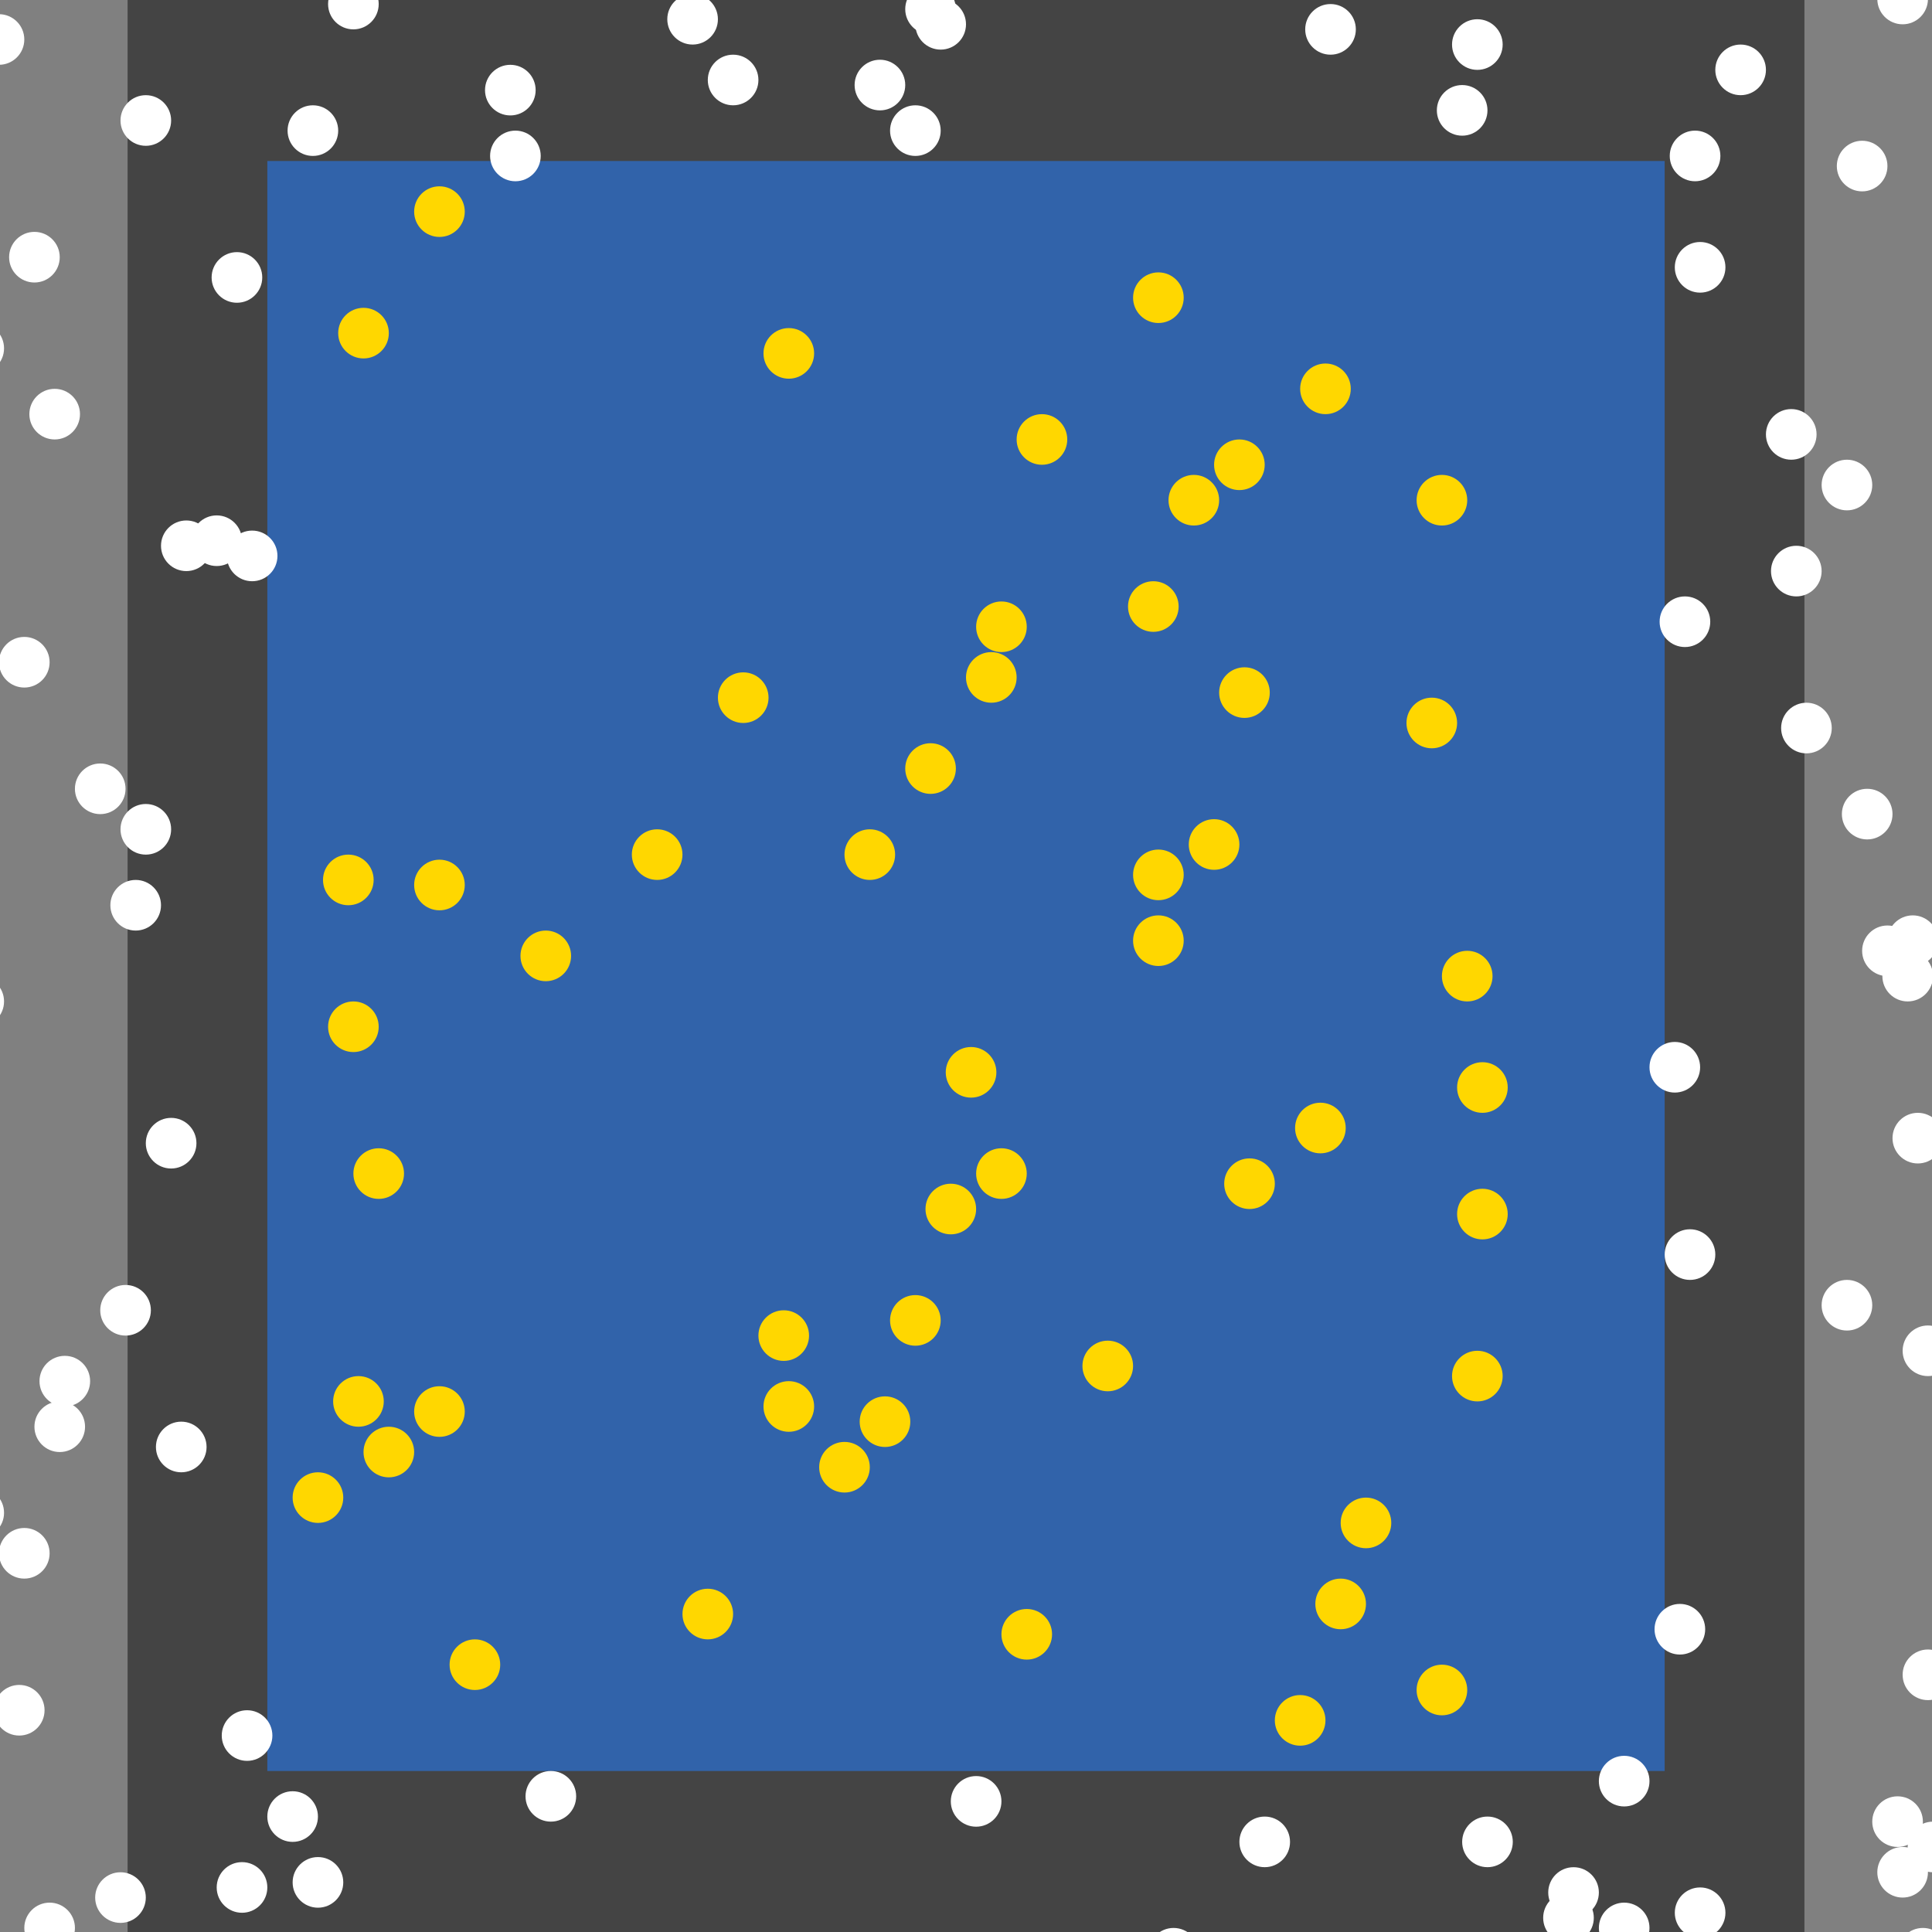 <?xml version="1.0" encoding="UTF-8"?>
<svg xmlns="http://www.w3.org/2000/svg" xmlns:xlink="http://www.w3.org/1999/xlink" width="512pt" height="512pt" viewBox="0 0 512 512" version="1.1">
<rect x="0" y="0" width="512" height="512" fill="#808080" stroke="none"/>
<g id="surface61">
<path style=" stroke:none;fill-rule:nonzero;fill:rgb(26.7%,26.7%,26.7%);fill-opacity:1;" d="M 33.812 0 L 478.191 0 L 478.191 512 L 33.812 512 Z M 33.812 0 "/>
<path style=" stroke:none;fill-rule:nonzero;fill:rgb(19.2%,38.8%,66.7%);fill-opacity:1;" d="M 70.844 42.668 L 441.156 42.668 L 441.156 469.332 L 70.844 469.332 Z M 70.844 42.668 "/>
<path style=" stroke:none;fill-rule:nonzero;fill:rgb(100%,100%,100%);fill-opacity:1;" d="M 42.668 239.898 C 42.668 243.605 39.664 246.609 35.957 246.609 C 32.254 246.609 29.25 243.605 29.25 239.898 C 29.25 236.195 32.254 233.191 35.957 233.191 C 39.664 233.191 42.668 236.195 42.668 239.898 "/>
<path style=" stroke:none;fill-rule:nonzero;fill:rgb(100%,100%,100%);fill-opacity:1;" d="M 518.977 489.461 C 518.977 493.164 515.973 496.168 512.27 496.168 C 508.562 496.168 505.559 493.164 505.559 489.461 C 505.559 485.754 508.562 482.75 512.27 482.75 C 515.973 482.75 518.977 485.754 518.977 489.461 "/>
<path style=" stroke:none;fill-rule:nonzero;fill:rgb(100%,100%,100%);fill-opacity:1;" d="M 141.953 23.883 C 141.953 27.59 138.949 30.59 135.246 30.59 C 131.539 30.59 128.535 27.59 128.535 23.883 C 128.535 20.18 131.539 17.176 135.246 17.176 C 138.949 17.176 141.953 20.18 141.953 23.883 "/>
<path style=" stroke:none;fill-rule:nonzero;fill:rgb(100%,100%,100%);fill-opacity:1;" d="M 143.297 41.324 C 143.297 45.031 140.293 48.035 136.586 48.035 C 132.883 48.035 129.879 45.031 129.879 41.324 C 129.879 37.621 132.883 34.617 136.586 34.617 C 140.293 34.617 143.297 37.621 143.297 41.324 "/>
<path style=" stroke:none;fill-rule:nonzero;fill:rgb(100%,100%,100%);fill-opacity:1;" d="M 15.832 68.16 C 15.832 71.863 12.828 74.867 9.125 74.867 C 5.418 74.867 2.414 71.863 2.414 68.16 C 2.414 64.453 5.418 61.449 9.125 61.449 C 12.828 61.449 15.832 64.453 15.832 68.16 "/>
<path style=" stroke:none;fill-rule:nonzero;fill:rgb(100%,100%,100%);fill-opacity:1;" d="M 422.375 508.242 C 422.375 511.949 419.371 514.953 415.664 514.953 C 411.961 514.953 408.957 511.949 408.957 508.242 C 408.957 504.539 411.961 501.535 415.664 501.535 C 419.371 501.535 422.375 504.539 422.375 508.242 "/>
<path style=" stroke:none;fill-rule:nonzero;fill:rgb(100%,100%,100%);fill-opacity:1;" d="M 1.074 92.309 C 1.074 96.016 -1.93 99.02 -5.637 99.02 C -9.34 99.02 -12.344 96.016 -12.344 92.309 C -12.344 88.605 -9.34 85.602 -5.637 85.602 C -1.93 85.602 1.074 88.605 1.074 92.309 "/>
<path style=" stroke:none;fill-rule:nonzero;fill:rgb(100%,100%,100%);fill-opacity:1;" d="M 517.637 443.84 C 517.637 447.547 514.633 450.551 510.926 450.551 C 507.223 450.551 504.219 447.547 504.219 443.84 C 504.219 440.137 507.223 437.133 510.926 437.133 C 514.633 437.133 517.637 440.137 517.637 443.84 "/>
<path style=" stroke:none;fill-rule:nonzero;fill:rgb(100%,100%,100%);fill-opacity:1;" d="M 21.199 109.754 C 21.199 113.457 18.195 116.461 14.492 116.461 C 10.785 116.461 7.781 113.457 7.781 109.754 C 7.781 106.047 10.785 103.043 14.492 103.043 C 18.195 103.043 21.199 106.047 21.199 109.754 "/>
<path style=" stroke:none;fill-rule:nonzero;fill:rgb(100%,100%,100%);fill-opacity:1;" d="M 72.184 459.941 C 72.184 463.645 69.18 466.648 65.477 466.648 C 61.77 466.648 58.766 463.645 58.766 459.941 C 58.766 456.234 61.77 453.23 65.477 453.23 C 69.18 453.23 72.184 456.234 72.184 459.941 "/>
<path style=" stroke:none;fill-rule:nonzero;fill:rgb(100%,100%,100%);fill-opacity:1;" d="M 23.883 366.02 C 23.883 369.727 20.879 372.73 17.176 372.73 C 13.469 372.73 10.465 369.727 10.465 366.02 C 10.465 362.316 13.469 359.312 17.176 359.312 C 20.879 359.312 23.883 362.316 23.883 366.02 "/>
<path style=" stroke:none;fill-rule:nonzero;fill:rgb(100%,100%,100%);fill-opacity:1;" d="M 89.625 34.617 C 89.625 38.32 86.625 41.324 82.918 41.324 C 79.215 41.324 76.211 38.32 76.211 34.617 C 76.211 30.91 79.215 27.906 82.918 27.906 C 86.625 27.906 89.625 30.91 89.625 34.617 "/>
<path style=" stroke:none;fill-rule:nonzero;fill:rgb(100%,100%,100%);fill-opacity:1;" d="M 200.988 21.199 C 200.988 24.902 197.984 27.906 194.281 27.906 C 190.574 27.906 187.574 24.902 187.574 21.199 C 187.574 17.492 190.574 14.492 194.281 14.492 C 197.984 14.492 200.988 17.492 200.988 21.199 "/>
<path style=" stroke:none;fill-rule:nonzero;fill:rgb(100%,100%,100%);fill-opacity:1;" d="M 513.609 249.289 C 513.609 252.996 510.605 256 506.902 256 C 503.195 256 500.191 252.996 500.191 249.289 C 500.191 245.586 503.195 242.582 506.902 242.582 C 510.605 242.582 513.609 245.586 513.609 249.289 "/>
<path style=" stroke:none;fill-rule:nonzero;fill:rgb(100%,100%,100%);fill-opacity:1;" d="M 496.168 345.895 C 496.168 349.602 493.164 352.605 489.461 352.605 C 485.754 352.605 482.75 349.602 482.75 345.895 C 482.75 342.191 485.754 339.188 489.461 339.188 C 493.164 339.188 496.168 342.191 496.168 345.895 "/>
<path style=" stroke:none;fill-rule:nonzero;fill:rgb(100%,100%,100%);fill-opacity:1;" d="M 467.992 18.516 C 467.992 22.223 464.988 25.223 461.281 25.223 C 457.578 25.223 454.574 22.223 454.574 18.516 C 454.574 14.812 457.578 11.809 461.281 11.809 C 464.988 11.809 467.992 14.812 467.992 18.516 "/>
<path style=" stroke:none;fill-rule:nonzero;fill:rgb(100%,100%,100%);fill-opacity:1;" d="M 454.574 332.477 C 454.574 336.184 451.57 339.188 447.867 339.188 C 444.16 339.188 441.156 336.184 441.156 332.477 C 441.156 328.773 444.16 325.77 447.867 325.77 C 451.57 325.77 454.574 328.773 454.574 332.477 "/>
<path style=" stroke:none;fill-rule:nonzero;fill:rgb(100%,100%,100%);fill-opacity:1;" d="M 69.5 73.527 C 69.5 77.23 66.496 80.234 62.793 80.234 C 59.086 80.234 56.082 77.23 56.082 73.527 C 56.082 69.82 59.086 66.816 62.793 66.816 C 66.496 66.816 69.5 69.82 69.5 73.527 "/>
<path style=" stroke:none;fill-rule:nonzero;fill:rgb(100%,100%,100%);fill-opacity:1;" d="M 256 6.441 C 256 10.145 252.996 13.148 249.289 13.148 C 245.586 13.148 242.582 10.145 242.582 6.441 C 242.582 2.734 245.586 -0.27 249.289 -0.27 C 252.996 -0.27 256 2.734 256 6.441 "/>
<path style=" stroke:none;fill-rule:nonzero;fill:rgb(100%,100%,100%);fill-opacity:1;" d="M 457.258 70.844 C 457.258 74.547 454.254 77.551 450.551 77.551 C 446.844 77.551 443.84 74.547 443.84 70.844 C 443.84 67.137 446.844 64.133 450.551 64.133 C 454.254 64.133 457.258 67.137 457.258 70.844 "/>
<path style=" stroke:none;fill-rule:nonzero;fill:rgb(100%,100%,100%);fill-opacity:1;" d="M 496.168 128.535 C 496.168 132.242 493.164 135.246 489.461 135.246 C 485.754 135.246 482.75 132.242 482.75 128.535 C 482.75 124.832 485.754 121.828 489.461 121.828 C 493.164 121.828 496.168 124.832 496.168 128.535 "/>
<path style=" stroke:none;fill-rule:nonzero;fill:rgb(100%,100%,100%);fill-opacity:1;" d="M 514.953 301.617 C 514.953 305.324 511.949 308.328 508.242 308.328 C 504.539 308.328 501.535 305.324 501.535 301.617 C 501.535 297.914 504.539 294.91 508.242 294.91 C 511.949 294.91 514.953 297.914 514.953 301.617 "/>
<path style=" stroke:none;fill-rule:nonzero;fill:rgb(100%,100%,100%);fill-opacity:1;" d="M 100.359 1.074 C 100.359 4.777 97.355 7.781 93.652 7.781 C 89.945 7.781 86.945 4.777 86.945 1.074 C 86.945 -2.633 89.945 -5.637 93.652 -5.637 C 97.355 -5.637 100.359 -2.633 100.359 1.074 "/>
<path style=" stroke:none;fill-rule:nonzero;fill:rgb(100%,100%,100%);fill-opacity:1;" d="M 501.535 215.746 C 501.535 219.453 498.531 222.457 494.824 222.457 C 491.121 222.457 488.117 219.453 488.117 215.746 C 488.117 212.043 491.121 209.039 494.824 209.039 C 498.531 209.039 501.535 212.043 501.535 215.746 "/>
<path style=" stroke:none;fill-rule:nonzero;fill:rgb(100%,100%,100%);fill-opacity:1;" d="M 45.352 219.773 C 45.352 223.48 42.348 226.484 38.641 226.484 C 34.938 226.484 31.934 223.48 31.934 219.773 C 31.934 216.07 34.938 213.066 38.641 213.066 C 42.348 213.066 45.352 216.07 45.352 219.773 "/>
<path style=" stroke:none;fill-rule:nonzero;fill:rgb(100%,100%,100%);fill-opacity:1;" d="M 64.133 143.297 C 64.133 147 61.133 150.004 57.426 150.004 C 53.723 150.004 50.719 147 50.719 143.297 C 50.719 139.59 53.723 136.586 57.426 136.586 C 61.133 136.586 64.133 139.59 64.133 143.297 "/>
<path style=" stroke:none;fill-rule:nonzero;fill:rgb(100%,100%,100%);fill-opacity:1;" d="M 500.191 44.008 C 500.191 47.715 497.188 50.715 493.484 50.715 C 489.777 50.715 486.777 47.715 486.777 44.008 C 486.777 40.305 489.777 37.301 493.484 37.301 C 497.188 37.301 500.191 40.305 500.191 44.008 "/>
<path style=" stroke:none;fill-rule:nonzero;fill:rgb(100%,100%,100%);fill-opacity:1;" d="M 1.074 400.906 C 1.074 404.609 -1.93 407.613 -5.637 407.613 C -9.34 407.613 -12.344 404.609 -12.344 400.906 C -12.344 397.199 -9.34 394.199 -5.637 394.199 C -1.93 394.199 1.074 397.199 1.074 400.906 "/>
<path style=" stroke:none;fill-rule:nonzero;fill:rgb(100%,100%,100%);fill-opacity:1;" d="M 19.859 510.926 C 19.859 514.633 16.855 517.637 13.148 517.637 C 9.445 517.637 6.441 514.633 6.441 510.926 C 6.441 507.223 9.445 504.219 13.148 504.219 C 16.855 504.219 19.859 507.223 19.859 510.926 "/>
<path style=" stroke:none;fill-rule:nonzero;fill:rgb(100%,100%,100%);fill-opacity:1;" d="M 423.715 501.535 C 423.715 505.238 420.711 508.242 417.008 508.242 C 413.301 508.242 410.297 505.238 410.297 501.535 C 410.297 497.828 413.301 494.828 417.008 494.828 C 420.711 494.828 423.715 497.828 423.715 501.535 "/>
<path style=" stroke:none;fill-rule:nonzero;fill:rgb(100%,100%,100%);fill-opacity:1;" d="M 22.539 378.098 C 22.539 381.801 19.535 384.805 15.832 384.805 C 12.125 384.805 9.125 381.801 9.125 378.098 C 9.125 374.391 12.125 371.387 15.832 371.387 C 19.535 371.387 22.539 374.391 22.539 378.098 "/>
<path style=" stroke:none;fill-rule:nonzero;fill:rgb(100%,100%,100%);fill-opacity:1;" d="M 510.926 496.168 C 510.926 499.875 507.922 502.875 504.219 502.875 C 500.512 502.875 497.508 499.875 497.508 496.168 C 497.508 492.465 500.512 489.461 504.219 489.461 C 507.922 489.461 510.926 492.465 510.926 496.168 "/>
<path style=" stroke:none;fill-rule:nonzero;fill:rgb(100%,100%,100%);fill-opacity:1;" d="M 73.527 147.32 C 73.527 151.027 70.523 154.031 66.816 154.031 C 63.113 154.031 60.109 151.027 60.109 147.32 C 60.109 143.617 63.113 140.613 66.816 140.613 C 70.523 140.613 73.527 143.617 73.527 147.32 "/>
<path style=" stroke:none;fill-rule:nonzero;fill:rgb(100%,100%,100%);fill-opacity:1;" d="M 481.41 115.117 C 481.41 118.824 478.406 121.828 474.699 121.828 C 470.996 121.828 467.992 118.824 467.992 115.117 C 467.992 111.414 470.996 108.41 474.699 108.41 C 478.406 108.41 481.41 111.414 481.41 115.117 "/>
<path style=" stroke:none;fill-rule:nonzero;fill:rgb(100%,100%,100%);fill-opacity:1;" d="M 482.75 151.348 C 482.75 155.051 479.746 158.055 476.043 158.055 C 472.336 158.055 469.332 155.051 469.332 151.348 C 469.332 147.641 472.336 144.637 476.043 144.637 C 479.746 144.637 482.75 147.641 482.75 151.348 "/>
<path style=" stroke:none;fill-rule:nonzero;fill:rgb(100%,100%,100%);fill-opacity:1;" d="M 190.254 5.098 C 190.254 8.805 187.254 11.809 183.547 11.809 C 179.844 11.809 176.84 8.805 176.84 5.098 C 176.84 1.395 179.844 -1.609 183.547 -1.609 C 187.254 -1.609 190.254 1.395 190.254 5.098 "/>
<path style=" stroke:none;fill-rule:nonzero;fill:rgb(100%,100%,100%);fill-opacity:1;" d="M 398.223 11.809 C 398.223 15.512 395.219 18.516 391.516 18.516 C 387.809 18.516 384.805 15.512 384.805 11.809 C 384.805 8.102 387.809 5.098 391.516 5.098 C 395.219 5.098 398.223 8.102 398.223 11.809 "/>
<path style=" stroke:none;fill-rule:nonzero;fill:rgb(100%,100%,100%);fill-opacity:1;" d="M 400.906 488.117 C 400.906 491.82 397.902 494.824 394.195 494.824 C 390.492 494.824 387.488 491.82 387.488 488.117 C 387.488 484.41 390.492 481.41 394.195 481.41 C 397.902 481.41 400.906 484.41 400.906 488.117 "/>
<path style=" stroke:none;fill-rule:nonzero;fill:rgb(100%,100%,100%);fill-opacity:1;" d="M 512.27 258.684 C 512.27 262.387 509.266 265.391 505.559 265.391 C 501.855 265.391 498.852 262.387 498.852 258.684 C 498.852 254.977 501.855 251.973 505.559 251.973 C 509.266 251.973 512.27 254.977 512.27 258.684 "/>
<path style=" stroke:none;fill-rule:nonzero;fill:rgb(100%,100%,100%);fill-opacity:1;" d="M 84.258 481.41 C 84.258 485.113 81.258 488.117 77.551 488.117 C 73.848 488.117 70.844 485.113 70.844 481.41 C 70.844 477.703 73.848 474.699 77.551 474.699 C 81.258 474.699 84.258 477.703 84.258 481.41 "/>
<path style=" stroke:none;fill-rule:nonzero;fill:rgb(100%,100%,100%);fill-opacity:1;" d="M 517.637 357.973 C 517.637 361.676 514.633 364.68 510.926 364.68 C 507.223 364.68 504.219 361.676 504.219 357.973 C 504.219 354.266 507.223 351.262 510.926 351.262 C 514.633 351.262 517.637 354.266 517.637 357.973 "/>
<path style=" stroke:none;fill-rule:nonzero;fill:rgb(100%,100%,100%);fill-opacity:1;" d="M 56.082 144.637 C 56.082 148.344 53.078 151.344 49.375 151.344 C 45.672 151.344 42.668 148.344 42.668 144.637 C 42.668 140.934 45.672 137.93 49.375 137.93 C 53.078 137.93 56.082 140.934 56.082 144.637 "/>
<path style=" stroke:none;fill-rule:nonzero;fill:rgb(100%,100%,100%);fill-opacity:1;" d="M 1.074 265.391 C 1.074 269.098 -1.93 272.102 -5.637 272.102 C -9.34 272.102 -12.344 269.098 -12.344 265.391 C -12.344 261.688 -9.34 258.684 -5.637 258.684 C -1.93 258.684 1.074 261.688 1.074 265.391 "/>
<path style=" stroke:none;fill-rule:nonzero;fill:rgb(100%,100%,100%);fill-opacity:1;" d="M 54.742 383.465 C 54.742 387.168 51.738 390.172 48.035 390.172 C 44.328 390.172 41.324 387.168 41.324 383.465 C 41.324 379.758 44.328 376.754 48.035 376.754 C 51.738 376.754 54.742 379.758 54.742 383.465 "/>
<path style=" stroke:none;fill-rule:nonzero;fill:rgb(100%,100%,100%);fill-opacity:1;" d="M 510.926 -0.27 C 510.926 3.438 507.922 6.441 504.219 6.441 C 500.512 6.441 497.508 3.438 497.508 -0.27 C 497.508 -3.973 500.512 -6.977 504.219 -6.977 C 507.922 -6.977 510.926 -3.973 510.926 -0.27 "/>
<path style=" stroke:none;fill-rule:nonzero;fill:rgb(100%,100%,100%);fill-opacity:1;" d="M 13.148 175.496 C 13.148 179.203 10.145 182.207 6.441 182.207 C 2.734 182.207 -0.27 179.203 -0.27 175.496 C -0.27 171.793 2.734 168.789 6.441 168.789 C 10.145 168.789 13.148 171.793 13.148 175.496 "/>
<path style=" stroke:none;fill-rule:nonzero;fill:rgb(100%,100%,100%);fill-opacity:1;" d="M 450.551 282.836 C 450.551 286.539 447.547 289.543 443.84 289.543 C 440.137 289.543 437.133 286.539 437.133 282.836 C 437.133 279.129 440.137 276.125 443.84 276.125 C 447.547 276.125 450.551 279.129 450.551 282.836 "/>
<path style=" stroke:none;fill-rule:nonzero;fill:rgb(100%,100%,100%);fill-opacity:1;" d="M 33.273 209.039 C 33.273 212.746 30.27 215.75 26.566 215.75 C 22.859 215.75 19.855 212.746 19.855 209.039 C 19.855 205.336 22.859 202.332 26.566 202.332 C 30.27 202.332 33.273 205.336 33.273 209.039 "/>
<path style=" stroke:none;fill-rule:nonzero;fill:rgb(100%,100%,100%);fill-opacity:1;" d="M 455.918 41.324 C 455.918 45.031 452.914 48.035 449.207 48.035 C 445.504 48.035 442.5 45.031 442.5 41.324 C 442.5 37.621 445.504 34.617 449.207 34.617 C 452.914 34.617 455.918 37.621 455.918 41.324 "/>
<path style=" stroke:none;fill-rule:nonzero;fill:rgb(100%,100%,100%);fill-opacity:1;" d="M 249.293 34.617 C 249.293 38.32 246.289 41.324 242.582 41.324 C 238.879 41.324 235.875 38.32 235.875 34.617 C 235.875 30.91 238.879 27.906 242.582 27.906 C 246.289 27.906 249.293 30.91 249.293 34.617 "/>
<path style=" stroke:none;fill-rule:nonzero;fill:rgb(100%,100%,100%);fill-opacity:1;" d="M 516.293 517.637 C 516.293 521.34 513.289 524.344 509.586 524.344 C 505.879 524.344 502.875 521.34 502.875 517.637 C 502.875 513.93 505.879 510.926 509.586 510.926 C 513.289 510.926 516.293 513.93 516.293 517.637 "/>
<path style=" stroke:none;fill-rule:nonzero;fill:rgb(100%,100%,100%);fill-opacity:1;" d="M 317.719 517.637 C 317.719 521.34 314.715 524.344 311.012 524.344 C 307.305 524.344 304.301 521.34 304.301 517.637 C 304.301 513.93 307.305 510.926 311.012 510.926 C 314.715 510.926 317.719 513.93 317.719 517.637 "/>
<path style=" stroke:none;fill-rule:nonzero;fill:rgb(100%,100%,100%);fill-opacity:1;" d="M 253.316 2.414 C 253.316 6.121 250.312 9.125 246.609 9.125 C 242.902 9.125 239.898 6.121 239.898 2.414 C 239.898 -1.289 242.902 -4.293 246.609 -4.293 C 250.312 -4.293 253.316 -1.289 253.316 2.414 "/>
<path style=" stroke:none;fill-rule:nonzero;fill:rgb(100%,100%,100%);fill-opacity:1;" d="M 6.441 10.465 C 6.441 14.172 3.438 17.172 -0.27 17.172 C -3.973 17.172 -6.977 14.172 -6.977 10.465 C -6.977 6.762 -3.973 3.758 -0.27 3.758 C 3.438 3.758 6.441 6.762 6.441 10.465 "/>
<path style=" stroke:none;fill-rule:nonzero;fill:rgb(100%,100%,100%);fill-opacity:1;" d="M 52.059 302.961 C 52.059 306.664 49.055 309.668 45.352 309.668 C 41.645 309.668 38.641 306.664 38.641 302.961 C 38.641 299.254 41.645 296.25 45.352 296.25 C 49.055 296.25 52.059 299.254 52.059 302.961 "/>
<path style=" stroke:none;fill-rule:nonzero;fill:rgb(100%,100%,100%);fill-opacity:1;" d="M 39.984 347.238 C 39.984 350.941 36.98 353.945 33.273 353.945 C 29.57 353.945 26.566 350.941 26.566 347.238 C 26.566 343.531 29.57 340.527 33.273 340.527 C 36.98 340.527 39.984 343.531 39.984 347.238 "/>
<path style=" stroke:none;fill-rule:nonzero;fill:rgb(100%,100%,100%);fill-opacity:1;" d="M 437.133 510.926 C 437.133 514.633 434.129 517.637 430.422 517.637 C 426.719 517.637 423.715 514.633 423.715 510.926 C 423.715 507.223 426.719 504.219 430.422 504.219 C 434.129 504.219 437.133 507.223 437.133 510.926 "/>
<path style=" stroke:none;fill-rule:nonzero;fill:rgb(100%,100%,100%);fill-opacity:1;" d="M 451.891 431.766 C 451.891 435.469 448.887 438.473 445.184 438.473 C 441.477 438.473 438.473 435.469 438.473 431.766 C 438.473 428.059 441.477 425.055 445.184 425.055 C 448.887 425.055 451.891 428.059 451.891 431.766 "/>
<path style=" stroke:none;fill-rule:nonzero;fill:rgb(100%,100%,100%);fill-opacity:1;" d="M 38.641 502.875 C 38.641 506.582 35.637 509.586 31.934 509.586 C 28.227 509.586 25.223 506.582 25.223 502.875 C 25.223 499.172 28.227 496.168 31.934 496.168 C 35.637 496.168 38.641 499.172 38.641 502.875 "/>
<path style=" stroke:none;fill-rule:nonzero;fill:rgb(100%,100%,100%);fill-opacity:1;" d="M 70.844 500.191 C 70.844 503.898 67.84 506.902 64.133 506.902 C 60.43 506.902 57.426 503.898 57.426 500.191 C 57.426 496.488 60.43 493.484 64.133 493.484 C 67.84 493.484 70.844 496.488 70.844 500.191 "/>
<path style=" stroke:none;fill-rule:nonzero;fill:rgb(100%,100%,100%);fill-opacity:1;" d="M 239.898 22.539 C 239.898 26.246 236.895 29.25 233.191 29.25 C 229.484 29.25 226.48 26.246 226.48 22.539 C 226.48 18.836 229.484 15.832 233.191 15.832 C 236.895 15.832 239.898 18.836 239.898 22.539 "/>
<path style=" stroke:none;fill-rule:nonzero;fill:rgb(100%,100%,100%);fill-opacity:1;" d="M 359.312 7.781 C 359.312 11.488 356.309 14.492 352.605 14.492 C 348.898 14.492 345.895 11.488 345.895 7.781 C 345.895 4.078 348.898 1.074 352.605 1.074 C 356.309 1.074 359.312 4.078 359.312 7.781 "/>
<path style=" stroke:none;fill-rule:nonzero;fill:rgb(100%,100%,100%);fill-opacity:1;" d="M 394.195 29.25 C 394.195 32.953 391.191 35.957 387.488 35.957 C 383.781 35.957 380.781 32.953 380.781 29.25 C 380.781 25.543 383.781 22.539 387.488 22.539 C 391.191 22.539 394.195 25.543 394.195 29.25 "/>
<path style=" stroke:none;fill-rule:nonzero;fill:rgb(100%,100%,100%);fill-opacity:1;" d="M 485.434 192.938 C 485.434 196.645 482.43 199.648 478.727 199.648 C 475.02 199.648 472.016 196.645 472.016 192.938 C 472.016 189.234 475.02 186.23 478.727 186.23 C 482.43 186.23 485.434 189.234 485.434 192.938 "/>
<path style=" stroke:none;fill-rule:nonzero;fill:rgb(100%,100%,100%);fill-opacity:1;" d="M 152.688 476.043 C 152.688 479.746 149.684 482.75 145.98 482.75 C 142.273 482.75 139.27 479.746 139.27 476.043 C 139.27 472.336 142.273 469.332 145.98 469.332 C 149.684 469.332 152.688 472.336 152.688 476.043 "/>
<path style=" stroke:none;fill-rule:nonzero;fill:rgb(100%,100%,100%);fill-opacity:1;" d="M 11.809 453.234 C 11.809 456.938 8.805 459.941 5.098 459.941 C 1.395 459.941 -1.609 456.938 -1.609 453.234 C -1.609 449.527 1.395 446.523 5.098 446.523 C 8.805 446.523 11.809 449.527 11.809 453.234 "/>
<path style=" stroke:none;fill-rule:nonzero;fill:rgb(100%,100%,100%);fill-opacity:1;" d="M 506.902 251.977 C 506.902 255.68 503.898 258.684 500.191 258.684 C 496.488 258.684 493.484 255.68 493.484 251.977 C 493.484 248.27 496.488 245.266 500.191 245.266 C 503.898 245.266 506.902 248.27 506.902 251.977 "/>
<path style=" stroke:none;fill-rule:nonzero;fill:rgb(100%,100%,100%);fill-opacity:1;" d="M 457.258 506.902 C 457.258 510.605 454.254 513.609 450.551 513.609 C 446.844 513.609 443.84 510.605 443.84 506.902 C 443.84 503.195 446.844 500.191 450.551 500.191 C 454.254 500.191 457.258 503.195 457.258 506.902 "/>
<path style=" stroke:none;fill-rule:nonzero;fill:rgb(100%,100%,100%);fill-opacity:1;" d="M 437.133 472.016 C 437.133 475.723 434.129 478.727 430.422 478.727 C 426.719 478.727 423.715 475.723 423.715 472.016 C 423.715 468.312 426.719 465.309 430.422 465.309 C 434.129 465.309 437.133 468.312 437.133 472.016 "/>
<path style=" stroke:none;fill-rule:nonzero;fill:rgb(100%,100%,100%);fill-opacity:1;" d="M 265.391 477.383 C 265.391 481.09 262.387 484.094 258.684 484.094 C 254.977 484.094 251.973 481.09 251.973 477.383 C 251.973 473.68 254.977 470.676 258.684 470.676 C 262.387 470.676 265.391 473.68 265.391 477.383 "/>
<path style=" stroke:none;fill-rule:nonzero;fill:rgb(100%,100%,100%);fill-opacity:1;" d="M 509.586 482.75 C 509.586 486.457 506.582 489.461 502.875 489.461 C 499.172 489.461 496.168 486.457 496.168 482.75 C 496.168 479.047 499.172 476.043 502.875 476.043 C 506.582 476.043 509.586 479.047 509.586 482.75 "/>
<path style=" stroke:none;fill-rule:nonzero;fill:rgb(100%,100%,100%);fill-opacity:1;" d="M 90.969 498.852 C 90.969 502.555 87.965 505.559 84.262 505.559 C 80.555 505.559 77.551 502.555 77.551 498.852 C 77.551 495.145 80.555 492.141 84.262 492.141 C 87.965 492.141 90.969 495.145 90.969 498.852 "/>
<path style=" stroke:none;fill-rule:nonzero;fill:rgb(100%,100%,100%);fill-opacity:1;" d="M 341.871 488.117 C 341.871 491.82 338.867 494.824 335.16 494.824 C 331.457 494.824 328.453 491.82 328.453 488.117 C 328.453 484.41 331.457 481.41 335.16 481.41 C 338.867 481.41 341.871 484.41 341.871 488.117 "/>
<path style=" stroke:none;fill-rule:nonzero;fill:rgb(100%,100%,100%);fill-opacity:1;" d="M 13.148 411.641 C 13.148 415.344 10.145 418.348 6.441 418.348 C 2.734 418.348 -0.27 415.344 -0.27 411.641 C -0.27 407.934 2.734 404.93 6.441 404.93 C 10.145 404.93 13.148 407.934 13.148 411.641 "/>
<path style=" stroke:none;fill-rule:nonzero;fill:rgb(100%,100%,100%);fill-opacity:1;" d="M 45.352 31.934 C 45.352 35.637 42.348 38.641 38.641 38.641 C 34.938 38.641 31.934 35.637 31.934 31.934 C 31.934 28.227 34.938 25.223 38.641 25.223 C 42.348 25.223 45.352 28.227 45.352 31.934 "/>
<path style=" stroke:none;fill-rule:nonzero;fill:rgb(100%,100%,100%);fill-opacity:1;" d="M 453.234 164.762 C 453.234 168.469 450.23 171.473 446.523 171.473 C 442.82 171.473 439.816 168.469 439.816 164.762 C 439.816 161.059 442.82 158.055 446.523 158.055 C 450.23 158.055 453.234 161.059 453.234 164.762 "/>
<path style=" stroke:none;fill-rule:nonzero;fill:rgb(100%,84.3%,0%);fill-opacity:1;" d="M 253.316 203.672 C 253.316 207.379 250.312 210.383 246.609 210.383 C 242.902 210.383 239.898 207.379 239.898 203.672 C 239.898 199.969 242.902 196.965 246.609 196.965 C 250.312 196.965 253.316 199.969 253.316 203.672 "/>
<path style=" stroke:none;fill-rule:nonzero;fill:rgb(100%,84.3%,0%);fill-opacity:1;" d="M 258.684 320.402 C 258.684 324.109 255.68 327.113 251.977 327.113 C 248.27 327.113 245.266 324.109 245.266 320.402 C 245.266 316.699 248.27 313.695 251.977 313.695 C 255.68 313.695 258.684 316.699 258.684 320.402 "/>
<path style=" stroke:none;fill-rule:nonzero;fill:rgb(100%,84.3%,0%);fill-opacity:1;" d="M 215.75 372.73 C 215.75 376.434 212.746 379.438 209.039 379.438 C 205.336 379.438 202.332 376.434 202.332 372.73 C 202.332 369.023 205.336 366.02 209.039 366.02 C 212.746 366.02 215.75 369.023 215.75 372.73 "/>
<path style=" stroke:none;fill-rule:nonzero;fill:rgb(100%,84.3%,0%);fill-opacity:1;" d="M 237.215 226.48 C 237.215 230.188 234.211 233.191 230.508 233.191 C 226.801 233.191 223.797 230.188 223.797 226.48 C 223.797 222.777 226.801 219.773 230.508 219.773 C 234.211 219.773 237.215 222.777 237.215 226.48 "/>
<path style=" stroke:none;fill-rule:nonzero;fill:rgb(100%,84.3%,0%);fill-opacity:1;" d="M 357.969 103.043 C 357.969 106.75 354.969 109.754 351.262 109.754 C 347.559 109.754 344.555 106.75 344.555 103.043 C 344.555 99.34 347.559 96.336 351.262 96.336 C 354.969 96.336 357.969 99.34 357.969 103.043 "/>
<path style=" stroke:none;fill-rule:nonzero;fill:rgb(100%,84.3%,0%);fill-opacity:1;" d="M 361.996 425.059 C 361.996 428.762 358.992 431.766 355.285 431.766 C 351.582 431.766 348.578 428.762 348.578 425.059 C 348.578 421.352 351.582 418.348 355.285 418.348 C 358.992 418.348 361.996 421.352 361.996 425.059 "/>
<path style=" stroke:none;fill-rule:nonzero;fill:rgb(100%,84.3%,0%);fill-opacity:1;" d="M 107.07 311.012 C 107.07 314.715 104.066 317.719 100.359 317.719 C 96.656 317.719 93.652 314.715 93.652 311.012 C 93.652 307.305 96.656 304.301 100.359 304.301 C 104.066 304.301 107.07 307.305 107.07 311.012 "/>
<path style=" stroke:none;fill-rule:nonzero;fill:rgb(100%,84.3%,0%);fill-opacity:1;" d="M 395.539 258.684 C 395.539 262.387 392.535 265.391 388.828 265.391 C 385.125 265.391 382.121 262.387 382.121 258.684 C 382.121 254.977 385.125 251.973 388.828 251.973 C 392.535 251.973 395.539 254.977 395.539 258.684 "/>
<path style=" stroke:none;fill-rule:nonzero;fill:rgb(100%,84.3%,0%);fill-opacity:1;" d="M 109.754 384.805 C 109.754 388.512 106.75 391.512 103.043 391.512 C 99.34 391.512 96.336 388.512 96.336 384.805 C 96.336 381.102 99.34 378.098 103.043 378.098 C 106.75 378.098 109.754 381.102 109.754 384.805 "/>
<path style=" stroke:none;fill-rule:nonzero;fill:rgb(100%,84.3%,0%);fill-opacity:1;" d="M 399.562 321.742 C 399.562 325.449 396.559 328.453 392.855 328.453 C 389.148 328.453 386.145 325.449 386.145 321.742 C 386.145 318.039 389.148 315.035 392.855 315.035 C 396.559 315.035 399.562 318.039 399.562 321.742 "/>
<path style=" stroke:none;fill-rule:nonzero;fill:rgb(100%,84.3%,0%);fill-opacity:1;" d="M 278.809 433.105 C 278.809 436.812 275.805 439.816 272.102 439.816 C 268.395 439.816 265.391 436.812 265.391 433.105 C 265.391 429.402 268.395 426.398 272.102 426.398 C 275.805 426.398 278.809 429.402 278.809 433.105 "/>
<path style=" stroke:none;fill-rule:nonzero;fill:rgb(100%,84.3%,0%);fill-opacity:1;" d="M 103.043 88.285 C 103.043 91.988 100.039 94.992 96.336 94.992 C 92.629 94.992 89.625 91.988 89.625 88.285 C 89.625 84.578 92.629 81.578 96.336 81.578 C 100.039 81.578 103.043 84.578 103.043 88.285 "/>
<path style=" stroke:none;fill-rule:nonzero;fill:rgb(100%,84.3%,0%);fill-opacity:1;" d="M 215.75 93.652 C 215.75 97.355 212.746 100.359 209.039 100.359 C 205.336 100.359 202.332 97.355 202.332 93.652 C 202.332 89.945 205.336 86.945 209.039 86.945 C 212.746 86.945 215.75 89.945 215.75 93.652 "/>
<path style=" stroke:none;fill-rule:nonzero;fill:rgb(100%,84.3%,0%);fill-opacity:1;" d="M 101.703 371.387 C 101.703 375.094 98.699 378.098 94.992 378.098 C 91.289 378.098 88.285 375.094 88.285 371.387 C 88.285 367.684 91.289 364.68 94.992 364.68 C 98.699 364.68 101.703 367.684 101.703 371.387 "/>
<path style=" stroke:none;fill-rule:nonzero;fill:rgb(100%,84.3%,0%);fill-opacity:1;" d="M 356.629 298.934 C 356.629 302.641 353.625 305.645 349.922 305.645 C 346.215 305.645 343.211 302.641 343.211 298.934 C 343.211 295.23 346.215 292.227 349.922 292.227 C 353.625 292.227 356.629 295.23 356.629 298.934 "/>
<path style=" stroke:none;fill-rule:nonzero;fill:rgb(100%,84.3%,0%);fill-opacity:1;" d="M 300.277 361.996 C 300.277 365.699 297.273 368.703 293.566 368.703 C 289.863 368.703 286.859 365.699 286.859 361.996 C 286.859 358.289 289.863 355.289 293.566 355.289 C 297.273 355.289 300.277 358.289 300.277 361.996 "/>
<path style=" stroke:none;fill-rule:nonzero;fill:rgb(100%,84.3%,0%);fill-opacity:1;" d="M 230.508 388.828 C 230.508 392.535 227.504 395.539 223.801 395.539 C 220.094 395.539 217.09 392.535 217.09 388.828 C 217.09 385.125 220.094 382.121 223.801 382.121 C 227.504 382.121 230.508 385.125 230.508 388.828 "/>
<path style=" stroke:none;fill-rule:nonzero;fill:rgb(100%,84.3%,0%);fill-opacity:1;" d="M 272.102 166.105 C 272.102 169.809 269.098 172.812 265.391 172.812 C 261.688 172.812 258.684 169.809 258.684 166.105 C 258.684 162.398 261.688 159.395 265.391 159.395 C 269.098 159.395 272.102 162.398 272.102 166.105 "/>
<path style=" stroke:none;fill-rule:nonzero;fill:rgb(100%,84.3%,0%);fill-opacity:1;" d="M 328.453 223.801 C 328.453 227.504 325.449 230.508 321.742 230.508 C 318.039 230.508 315.035 227.504 315.035 223.801 C 315.035 220.094 318.039 217.09 321.742 217.09 C 325.449 217.09 328.453 220.094 328.453 223.801 "/>
<path style=" stroke:none;fill-rule:nonzero;fill:rgb(100%,84.3%,0%);fill-opacity:1;" d="M 388.832 132.562 C 388.832 136.266 385.828 139.27 382.121 139.27 C 378.418 139.27 375.414 136.266 375.414 132.562 C 375.414 128.855 378.418 125.852 382.121 125.852 C 385.828 125.852 388.832 128.855 388.832 132.562 "/>
<path style=" stroke:none;fill-rule:nonzero;fill:rgb(100%,84.3%,0%);fill-opacity:1;" d="M 351.262 455.914 C 351.262 459.621 348.258 462.625 344.555 462.625 C 340.848 462.625 337.844 459.621 337.844 455.914 C 337.844 452.211 340.848 449.207 344.555 449.207 C 348.258 449.207 351.262 452.211 351.262 455.914 "/>
<path style=" stroke:none;fill-rule:nonzero;fill:rgb(100%,84.3%,0%);fill-opacity:1;" d="M 123.168 56.086 C 123.168 59.789 120.168 62.793 116.461 62.793 C 112.758 62.793 109.754 59.789 109.754 56.086 C 109.754 52.379 112.758 49.375 116.461 49.375 C 120.168 49.375 123.168 52.379 123.168 56.086 "/>
<path style=" stroke:none;fill-rule:nonzero;fill:rgb(100%,84.3%,0%);fill-opacity:1;" d="M 388.832 447.867 C 388.832 451.57 385.828 454.574 382.121 454.574 C 378.418 454.574 375.414 451.57 375.414 447.867 C 375.414 444.16 378.418 441.156 382.121 441.156 C 385.828 441.156 388.832 444.16 388.832 447.867 "/>
<path style=" stroke:none;fill-rule:nonzero;fill:rgb(100%,84.3%,0%);fill-opacity:1;" d="M 313.695 231.848 C 313.695 235.555 310.691 238.559 306.984 238.559 C 303.281 238.559 300.277 235.555 300.277 231.848 C 300.277 228.145 303.281 225.141 306.984 225.141 C 310.691 225.141 313.695 228.145 313.695 231.848 "/>
<path style=" stroke:none;fill-rule:nonzero;fill:rgb(100%,84.3%,0%);fill-opacity:1;" d="M 323.086 132.562 C 323.086 136.266 320.082 139.27 316.379 139.27 C 312.672 139.27 309.668 136.266 309.668 132.562 C 309.668 128.855 312.672 125.852 316.379 125.852 C 320.082 125.852 323.086 128.855 323.086 132.562 "/>
<path style=" stroke:none;fill-rule:nonzero;fill:rgb(100%,84.3%,0%);fill-opacity:1;" d="M 180.863 226.48 C 180.863 230.188 177.859 233.191 174.156 233.191 C 170.449 233.191 167.445 230.188 167.445 226.48 C 167.445 222.777 170.449 219.773 174.156 219.773 C 177.859 219.773 180.863 222.777 180.863 226.48 "/>
<path style=" stroke:none;fill-rule:nonzero;fill:rgb(100%,84.3%,0%);fill-opacity:1;" d="M 123.168 374.07 C 123.168 377.777 120.168 380.781 116.461 380.781 C 112.758 380.781 109.754 377.777 109.754 374.07 C 109.754 370.367 112.758 367.363 116.461 367.363 C 120.168 367.363 123.168 370.367 123.168 374.07 "/>
<path style=" stroke:none;fill-rule:nonzero;fill:rgb(100%,84.3%,0%);fill-opacity:1;" d="M 335.16 123.172 C 335.16 126.875 332.156 129.879 328.453 129.879 C 324.746 129.879 321.746 126.875 321.746 123.172 C 321.746 119.465 324.746 116.461 328.453 116.461 C 332.156 116.461 335.16 119.465 335.16 123.172 "/>
<path style=" stroke:none;fill-rule:nonzero;fill:rgb(100%,84.3%,0%);fill-opacity:1;" d="M 151.344 253.316 C 151.344 257.023 148.344 260.027 144.637 260.027 C 140.934 260.027 137.93 257.023 137.93 253.316 C 137.93 249.613 140.934 246.609 144.637 246.609 C 148.344 246.609 151.344 249.613 151.344 253.316 "/>
<path style=" stroke:none;fill-rule:nonzero;fill:rgb(100%,84.3%,0%);fill-opacity:1;" d="M 99.02 233.191 C 99.02 236.895 96.016 239.898 92.309 239.898 C 88.605 239.898 85.602 236.895 85.602 233.191 C 85.602 229.484 88.605 226.48 92.309 226.48 C 96.016 226.48 99.02 229.484 99.02 233.191 "/>
<path style=" stroke:none;fill-rule:nonzero;fill:rgb(100%,84.3%,0%);fill-opacity:1;" d="M 337.844 313.695 C 337.844 317.398 334.84 320.402 331.137 320.402 C 327.43 320.402 324.426 317.398 324.426 313.695 C 324.426 309.988 327.43 306.984 331.137 306.984 C 334.84 306.984 337.844 309.988 337.844 313.695 "/>
<path style=" stroke:none;fill-rule:nonzero;fill:rgb(100%,84.3%,0%);fill-opacity:1;" d="M 214.406 353.945 C 214.406 357.648 211.402 360.652 207.699 360.652 C 203.992 360.652 200.988 357.648 200.988 353.945 C 200.988 350.238 203.992 347.238 207.699 347.238 C 211.402 347.238 214.406 350.238 214.406 353.945 "/>
<path style=" stroke:none;fill-rule:nonzero;fill:rgb(100%,84.3%,0%);fill-opacity:1;" d="M 313.695 78.895 C 313.695 82.598 310.691 85.602 306.984 85.602 C 303.281 85.602 300.277 82.598 300.277 78.895 C 300.277 75.188 303.281 72.184 306.984 72.184 C 310.691 72.184 313.695 75.188 313.695 78.895 "/>
<path style=" stroke:none;fill-rule:nonzero;fill:rgb(100%,84.3%,0%);fill-opacity:1;" d="M 132.562 441.156 C 132.562 444.863 129.559 447.867 125.852 447.867 C 122.148 447.867 119.145 444.863 119.145 441.156 C 119.145 437.453 122.148 434.449 125.852 434.449 C 129.559 434.449 132.562 437.453 132.562 441.156 "/>
<path style=" stroke:none;fill-rule:nonzero;fill:rgb(100%,84.3%,0%);fill-opacity:1;" d="M 123.168 234.531 C 123.168 238.238 120.168 241.242 116.461 241.242 C 112.758 241.242 109.754 238.238 109.754 234.531 C 109.754 230.828 112.758 227.824 116.461 227.824 C 120.168 227.824 123.168 230.828 123.168 234.531 "/>
<path style=" stroke:none;fill-rule:nonzero;fill:rgb(100%,84.3%,0%);fill-opacity:1;" d="M 368.703 403.59 C 368.703 407.293 365.699 410.297 361.996 410.297 C 358.289 410.297 355.289 407.293 355.289 403.59 C 355.289 399.883 358.289 396.879 361.996 396.879 C 365.699 396.879 368.703 399.883 368.703 403.59 "/>
<path style=" stroke:none;fill-rule:nonzero;fill:rgb(100%,84.3%,0%);fill-opacity:1;" d="M 282.836 116.461 C 282.836 120.168 279.832 123.168 276.125 123.168 C 272.422 123.168 269.418 120.168 269.418 116.461 C 269.418 112.758 272.422 109.754 276.125 109.754 C 279.832 109.754 282.836 112.758 282.836 116.461 "/>
<path style=" stroke:none;fill-rule:nonzero;fill:rgb(100%,84.3%,0%);fill-opacity:1;" d="M 90.969 396.883 C 90.969 400.586 87.965 403.59 84.262 403.59 C 80.555 403.59 77.551 400.586 77.551 396.883 C 77.551 393.176 80.555 390.172 84.262 390.172 C 87.965 390.172 90.969 393.176 90.969 396.883 "/>
<path style=" stroke:none;fill-rule:nonzero;fill:rgb(100%,84.3%,0%);fill-opacity:1;" d="M 269.418 179.523 C 269.418 183.227 266.414 186.23 262.711 186.23 C 259.004 186.23 256 183.227 256 179.523 C 256 175.816 259.004 172.812 262.711 172.812 C 266.414 172.812 269.418 175.816 269.418 179.523 "/>
<path style=" stroke:none;fill-rule:nonzero;fill:rgb(100%,84.3%,0%);fill-opacity:1;" d="M 398.223 364.68 C 398.223 368.383 395.219 371.387 391.516 371.387 C 387.809 371.387 384.805 368.383 384.805 364.68 C 384.805 360.973 387.809 357.969 391.516 357.969 C 395.219 357.969 398.223 360.973 398.223 364.68 "/>
<path style=" stroke:none;fill-rule:nonzero;fill:rgb(100%,84.3%,0%);fill-opacity:1;" d="M 194.281 427.738 C 194.281 431.445 191.277 434.449 187.57 434.449 C 183.867 434.449 180.863 431.445 180.863 427.738 C 180.863 424.035 183.867 421.031 187.57 421.031 C 191.277 421.031 194.281 424.035 194.281 427.738 "/>
<path style=" stroke:none;fill-rule:nonzero;fill:rgb(100%,84.3%,0%);fill-opacity:1;" d="M 313.695 249.289 C 313.695 252.996 310.691 256 306.984 256 C 303.281 256 300.277 252.996 300.277 249.289 C 300.277 245.586 303.281 242.582 306.984 242.582 C 310.691 242.582 313.695 245.586 313.695 249.289 "/>
<path style=" stroke:none;fill-rule:nonzero;fill:rgb(100%,84.3%,0%);fill-opacity:1;" d="M 100.359 272.102 C 100.359 275.805 97.355 278.809 93.652 278.809 C 89.945 278.809 86.945 275.805 86.945 272.102 C 86.945 268.395 89.945 265.391 93.652 265.391 C 97.355 265.391 100.359 268.395 100.359 272.102 "/>
<path style=" stroke:none;fill-rule:nonzero;fill:rgb(100%,84.3%,0%);fill-opacity:1;" d="M 272.102 311.012 C 272.102 314.715 269.098 317.719 265.391 317.719 C 261.688 317.719 258.684 314.715 258.684 311.012 C 258.684 307.305 261.688 304.301 265.391 304.301 C 269.098 304.301 272.102 307.305 272.102 311.012 "/>
<path style=" stroke:none;fill-rule:nonzero;fill:rgb(100%,84.3%,0%);fill-opacity:1;" d="M 399.562 288.199 C 399.562 291.906 396.559 294.91 392.855 294.91 C 389.148 294.91 386.145 291.906 386.145 288.199 C 386.145 284.496 389.148 281.492 392.855 281.492 C 396.559 281.492 399.562 284.496 399.562 288.199 "/>
<path style=" stroke:none;fill-rule:nonzero;fill:rgb(100%,84.3%,0%);fill-opacity:1;" d="M 241.242 376.754 C 241.242 380.461 238.238 383.465 234.531 383.465 C 230.828 383.465 227.824 380.461 227.824 376.754 C 227.824 373.051 230.828 370.047 234.531 370.047 C 238.238 370.047 241.242 373.051 241.242 376.754 "/>
<path style=" stroke:none;fill-rule:nonzero;fill:rgb(100%,84.3%,0%);fill-opacity:1;" d="M 249.293 349.922 C 249.293 353.625 246.289 356.629 242.582 356.629 C 238.879 356.629 235.875 353.625 235.875 349.922 C 235.875 346.215 238.879 343.211 242.582 343.211 C 246.289 343.211 249.293 346.215 249.293 349.922 "/>
<path style=" stroke:none;fill-rule:nonzero;fill:rgb(100%,84.3%,0%);fill-opacity:1;" d="M 264.051 284.176 C 264.051 287.883 261.047 290.883 257.344 290.883 C 253.637 290.883 250.633 287.883 250.633 284.176 C 250.633 280.473 253.637 277.469 257.344 277.469 C 261.047 277.469 264.051 280.473 264.051 284.176 "/>
<path style=" stroke:none;fill-rule:nonzero;fill:rgb(100%,84.3%,0%);fill-opacity:1;" d="M 336.504 183.547 C 336.504 187.254 333.5 190.254 329.797 190.254 C 326.09 190.254 323.086 187.254 323.086 183.547 C 323.086 179.844 326.09 176.84 329.797 176.84 C 333.5 176.84 336.504 179.844 336.504 183.547 "/>
<path style=" stroke:none;fill-rule:nonzero;fill:rgb(100%,84.3%,0%);fill-opacity:1;" d="M 203.672 184.891 C 203.672 188.594 200.668 191.598 196.965 191.598 C 193.258 191.598 190.254 188.594 190.254 184.891 C 190.254 181.184 193.258 178.18 196.965 178.18 C 200.668 178.18 203.672 181.184 203.672 184.891 "/>
<path style=" stroke:none;fill-rule:nonzero;fill:rgb(100%,84.3%,0%);fill-opacity:1;" d="M 312.352 160.738 C 312.352 164.441 309.348 167.445 305.645 167.445 C 301.938 167.445 298.934 164.441 298.934 160.738 C 298.934 157.031 301.938 154.031 305.645 154.031 C 309.348 154.031 312.352 157.031 312.352 160.738 "/>
<path style=" stroke:none;fill-rule:nonzero;fill:rgb(100%,84.3%,0%);fill-opacity:1;" d="M 386.148 191.598 C 386.148 195.301 383.145 198.305 379.438 198.305 C 375.734 198.305 372.73 195.301 372.73 191.598 C 372.73 187.891 375.734 184.887 379.438 184.887 C 383.145 184.887 386.148 187.891 386.148 191.598 "/>
</g>
</svg>
